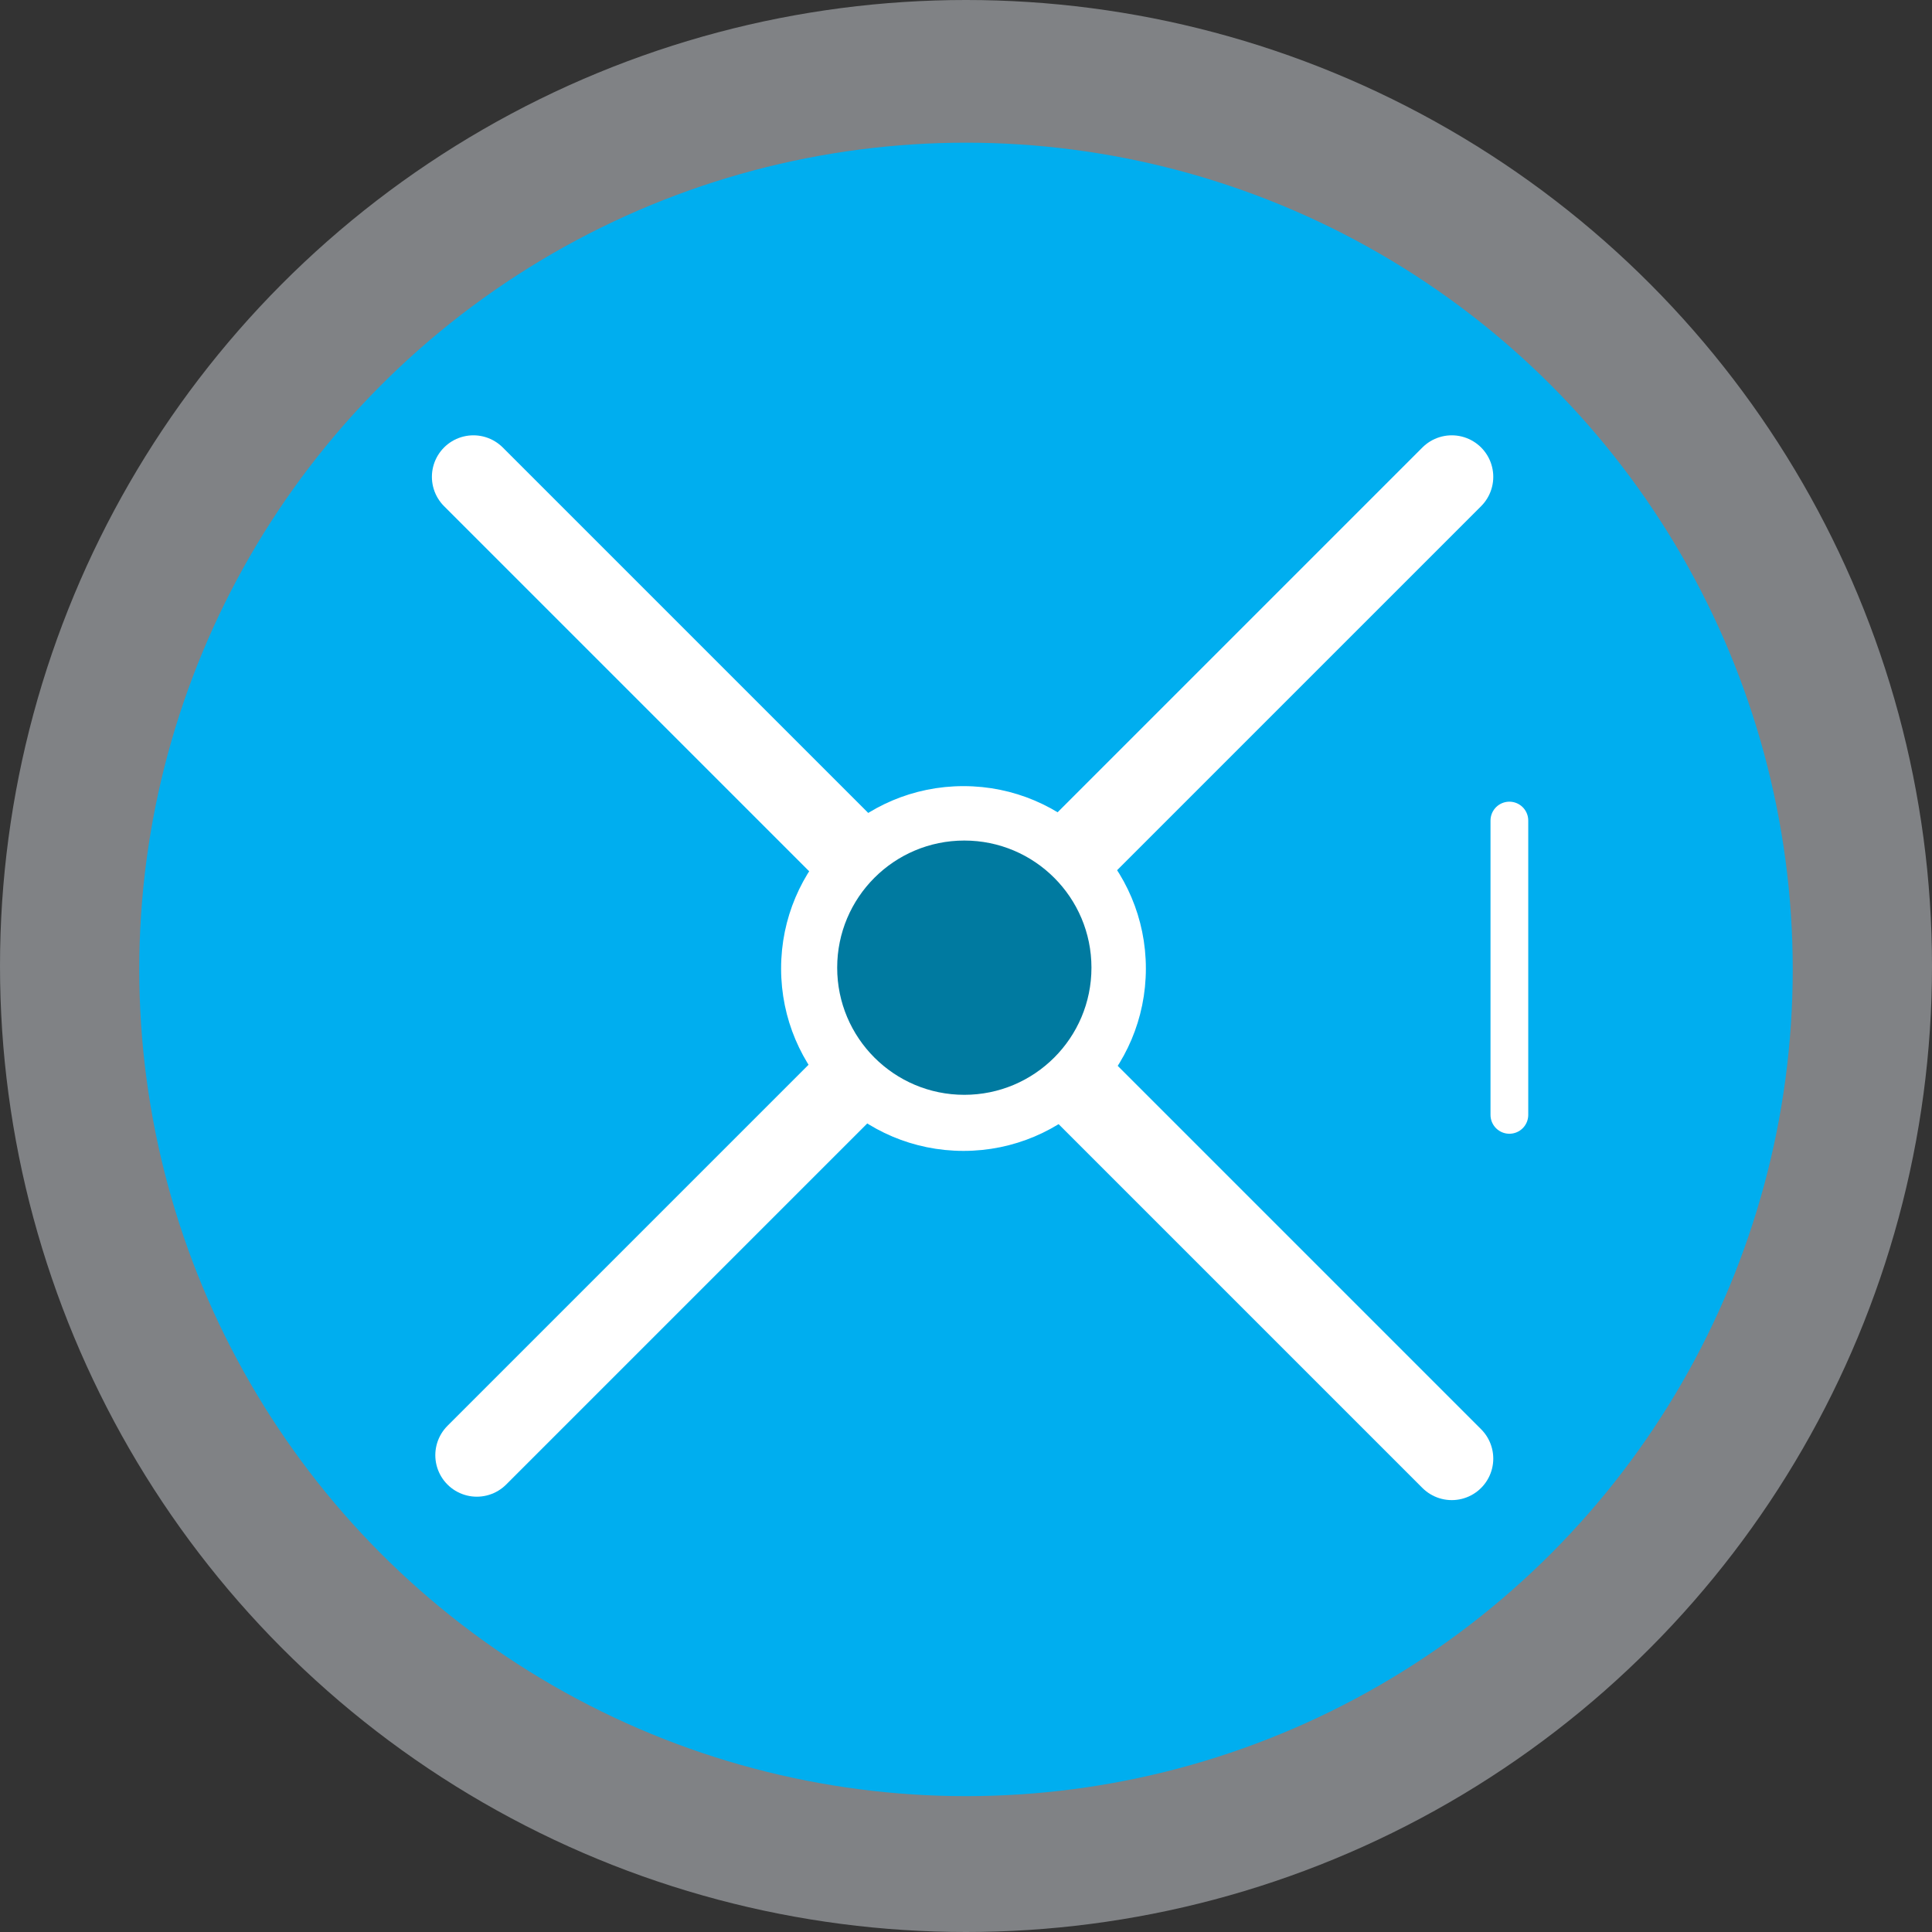 <?xml version="1.0" encoding="utf-8"?>
<!-- Generator: Adobe Illustrator 16.0.3, SVG Export Plug-In . SVG Version: 6.00 Build 0)  -->
<!DOCTYPE svg PUBLIC "-//W3C//DTD SVG 1.1//EN" "http://www.w3.org/Graphics/SVG/1.1/DTD/svg11.dtd">
<svg version="1.1" xmlns:x="http://ns.adobe.com/Extensibility/1.0/" xmlns:i="http://ns.adobe.com/AdobeIllustrator/10.0/" xmlns:graph="http://ns.adobe.com/Graphs/1.0/"
	 xmlns="http://www.w3.org/2000/svg" xmlns:xlink="http://www.w3.org/1999/xlink" x="0px" y="0px" width="256px" height="256px"
	 viewBox="0 0 256 256" enable-background="new 0 0 256 256" xml:space="preserve">
<rect x="0" y="0" width="256" height="256" fill="#333333" stroke="none"/>
<g id="Layer_1">
	<circle fill="#808285" cx="128" cy="128" r="128"/>
</g>
<g id="Layer_2">
	<path fill="none" d="M128,128"/>
	<line fill="none" x1="128" y1="128" x2="0" y2="128"/>
	<path stroke="#000000" stroke-miterlimit="10" d="M18,238"/>
	<path stroke="#000000" stroke-miterlimit="10" d="M128,128"/>
	<circle fill="#00AEEF" cx="128" cy="128.453" r="109.547"/>
	
		<line fill="#FFFFFF" stroke="#FFFFFF" stroke-width="11" stroke-linecap="round" stroke-linejoin="round" stroke-miterlimit="10" x1="127.547" y1="128" x2="62.729" y2="63.182"/>
	
		<line fill="#FFFFFF" stroke="#FFFFFF" stroke-width="11" stroke-linecap="round" stroke-linejoin="round" stroke-miterlimit="10" x1="127.547" y1="128" x2="192.366" y2="63.182"/>
	
		<line fill="#FFFFFF" stroke="#FFFFFF" stroke-width="11" stroke-linecap="round" stroke-linejoin="round" stroke-miterlimit="10" x1="127.547" y1="128.453" x2="192.366" y2="193.272"/>
	
		<line fill="#FFFFFF" stroke="#FFFFFF" stroke-width="11" stroke-linecap="round" stroke-linejoin="round" stroke-miterlimit="10" x1="63.181" y1="192.819" x2="128" y2="128"/>
	
		<line fill="#FFFFFF" stroke="#FFFFFF" stroke-width="5" stroke-linecap="round" stroke-miterlimit="10" x1="200" y1="108.727" x2="200" y2="147.727"/>
</g>
<g id="Layer_3">
	<path fill="none" stroke="#000000" stroke-miterlimit="10" d="M127.547,128.453"/>
	<circle fill="#FFFFFF" stroke="#FFFFFF" stroke-miterlimit="10" cx="127.667" cy="128.333" r="23.667"/>
	<path fill="#00AEEF" d="M127.667,128.333"/>
	<path fill="#00AEEF" d="M110.932,145.068"/>
	<circle fill="#007AA0" cx="127.777" cy="128.223" r="16.846"/>
	<g>
	</g>
	<g>
	</g>
	<g>
	</g>
	<g>
	</g>
	<g>
	</g>
	<g>
	</g>
</g>
</svg>

